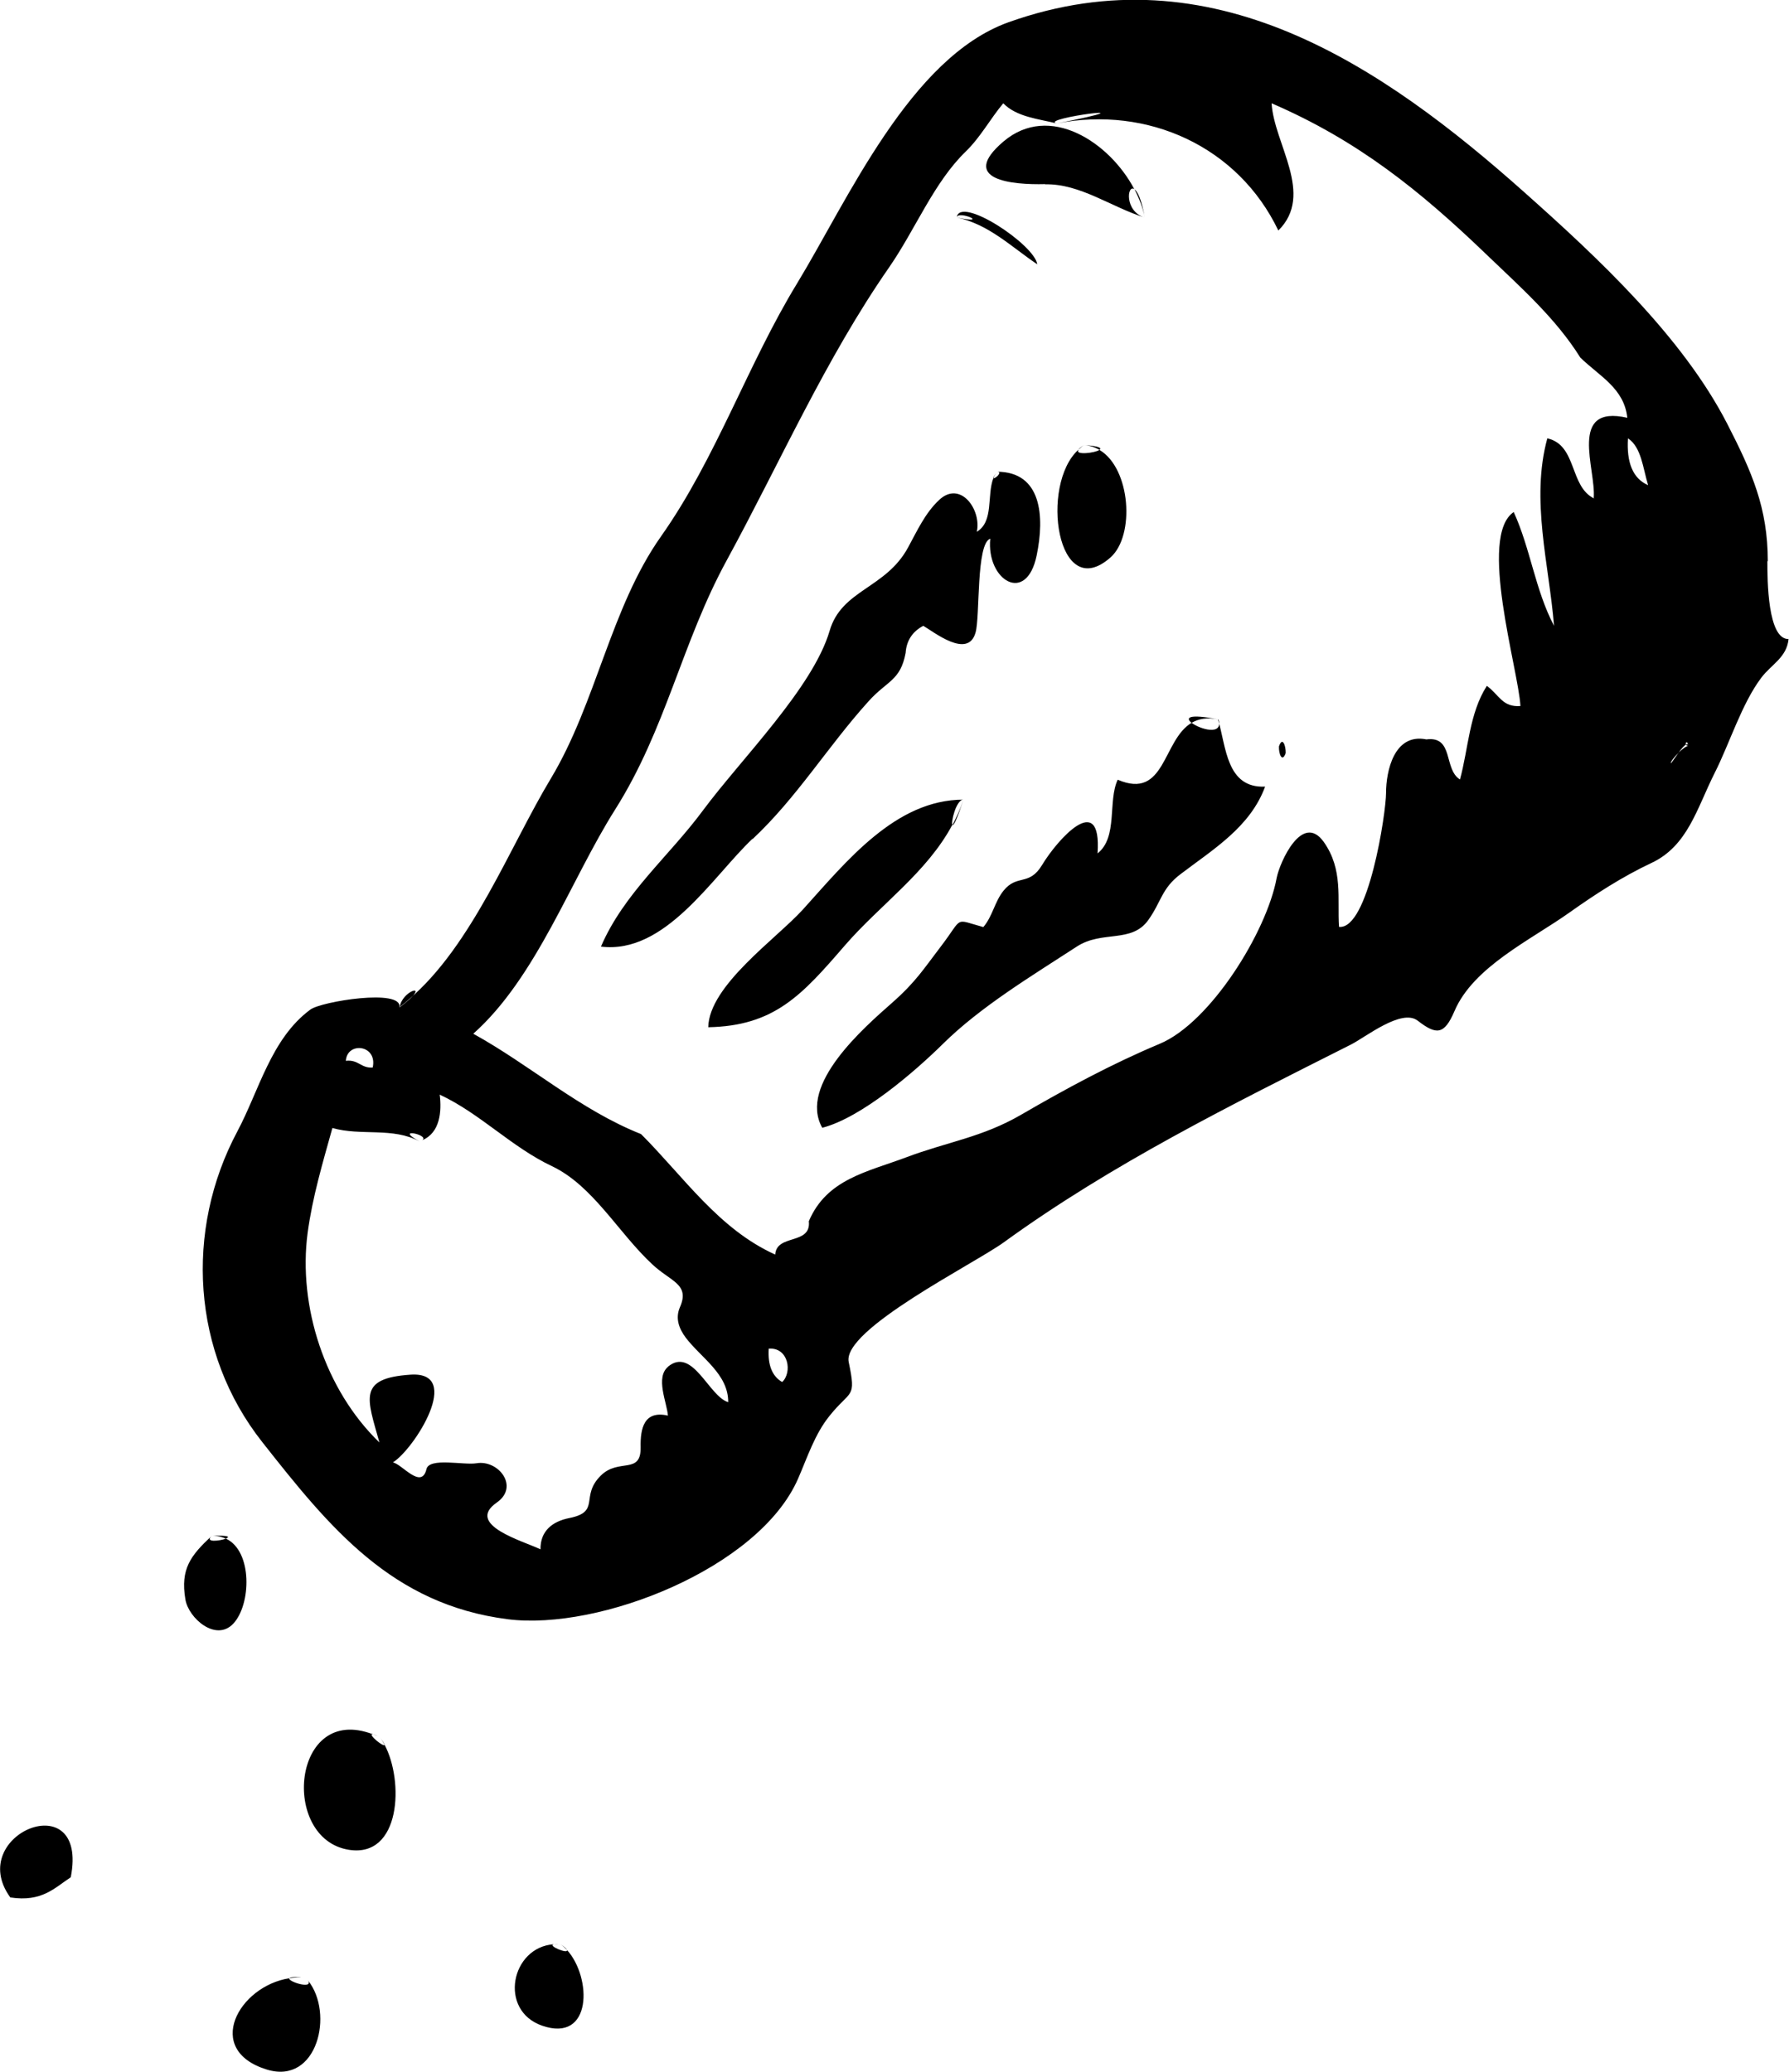 <?xml version="1.0" encoding="UTF-8"?>
<svg id="Layer_2" data-name="Layer 2" xmlns="http://www.w3.org/2000/svg" viewBox="0 0 85.2 98.69">
  <defs>
    <style>
      .cls-1 {
        fill-rule: evenodd;
      }
    </style>
  </defs>
  <g id="food_icons" data-name="food icons">
    <g id="spice">
      <path class="cls-1" d="M19.03,47.98c.17-.12.33-.26.48-.39.8-.74-.36-.38-.48.39ZM84.19,26.73c0-2.53-.75-4.24-1.93-6.54-2.13-4.15-6.18-7.93-9.64-11.01-6.83-6.09-14.92-11.57-24.59-8.12-4.69,1.68-7.66,8.48-10.07,12.44-2.36,3.87-3.86,8.34-6.48,12.05-2.4,3.4-3.08,7.93-5.25,11.54-1.94,3.22-3.74,7.93-6.73,10.49-.12.11-.27.24-.48.39.14-.89-3.72-.27-4.24.12-1.87,1.38-2.44,3.86-3.48,5.81-2.51,4.71-2.17,10.53,1.19,14.79,3.22,4.09,6.18,7.74,11.7,8.44,4.35.55,11.96-2.43,13.82-6.7.44-1.01.79-2.11,1.49-2.98,1.02-1.28,1.29-.79.92-2.57-.33-1.54,5.97-4.68,7.38-5.7,5.17-3.75,10.82-6.54,16.53-9.42.7-.35,2.42-1.74,3.19-1.14.88.68,1.26.69,1.75-.46.9-2.11,3.64-3.39,5.47-4.69,1.24-.88,2.52-1.71,3.9-2.36,1.74-.81,2.17-2.6,3.02-4.29.71-1.4,1.29-3.31,2.23-4.55.48-.63,1.2-.95,1.29-1.83-1,.02-1.01-2.81-1.01-3.71ZM17.75,50.85c-.57.04-.67-.39-1.28-.32.06-.93,1.52-.77,1.28.32ZM31.82,65.1c-.62.51-.06,1.7-.01,2.33-1.14-.26-1.32.61-1.3,1.51.02,1.32-1.05.5-1.9,1.35-1,.99.02,1.72-1.5,2.02-.8.16-1.38.61-1.37,1.49-.77-.38-3.62-1.16-2.08-2.23,1.09-.76.07-2.05-.97-1.87-.6.1-2.25-.29-2.38.28-.24,1-1.17-.25-1.6-.32,1.01-.62,3.38-4.35.84-4.18-2.54.17-2.06,1.14-1.48,3.23-2.6-2.51-3.88-6.5-3.42-9.98.23-1.71.72-3.35,1.18-5,1.36.39,2.88-.05,4.15.64-1.27-.69.51-.31.13-.06.85-.35.93-1.37.83-2.17,1.93.9,3.42,2.5,5.35,3.41,1.95.93,3.15,3.16,4.77,4.67.88.83,1.81.94,1.32,2.05-.23.53-.04,1.02.28,1.45.73.96,2.03,1.73,2.02,3.07-.93-.28-1.69-2.66-2.87-1.69ZM37.25,65.83c-.47-.27-.69-.8-.64-1.59.95-.07,1.13,1.14.64,1.59ZM75.93,23.75c-1.2-.57-.81-2.55-2.24-2.87-.8,2.93.08,5.98.32,8.93-.9-1.71-1.12-3.67-1.92-5.42-1.71,1.15.22,7.49.32,9.24-.86.07-1.02-.54-1.6-.96-.84,1.31-.88,3-1.28,4.46-.79-.49-.28-2.08-1.6-1.91-1.54-.31-1.92,1.52-1.92,2.55,0,.94-.84,6.53-2.24,6.38-.09-1.33.21-2.73-.73-4.05-1.02-1.42-2.09.96-2.24,1.72-.47,2.56-3.15,6.89-5.57,7.9-2.29.96-4.47,2.14-6.62,3.39-1.85,1.07-3.5,1.28-5.46,2.02-1.87.7-3.78,1.04-4.63,3.04.12,1.15-1.54.59-1.6,1.59-2.7-1.22-4.36-3.71-6.39-5.74-2.92-1.16-5.27-3.28-7.99-4.78,3.01-2.68,4.64-7.33,6.75-10.67,2.44-3.86,3.17-7.94,5.32-11.88,2.55-4.68,4.69-9.57,7.73-13.95,1.25-1.8,2.13-4.05,3.66-5.53.7-.68,1.16-1.55,1.78-2.29.64.66,1.72.75,2.55.96-.94-.23,5.12-1.01,0,0,4.32-.85,8.63,1.09,10.55,5.1,1.74-1.72-.21-4.13-.32-6.06,4.1,1.77,7.07,4.16,10.24,7.21,1.59,1.53,3.28,3.01,4.46,4.9.91.89,2.09,1.46,2.24,2.87-2.85-.65-1.48,2.46-1.6,3.82ZM77.53,20.88c.64.42.71,1.41.96,2.23-.74-.32-1.03-1.1-.96-2.23ZM79.93,35.87c-.19.26-.36.53-.36.48,0-.08.17-.3.36-.48.13-.19.27-.35.36-.4-.05-.1.09-.22.11.07-.07-.02-.29.14-.48.33ZM80.29,35.47s.05.06.11.07c0-.1-.05-.11-.11-.07ZM54.03,9.02c.23.44.41.9.49,1.35-.15-.86-.34-1.24-.49-1.35ZM49.77,8.78c1.67-.04,3.16,1.09,4.74,1.58-.97-.3-.83-1.59-.49-1.35-1.17-2.23-4.04-4.13-6.23-2.27-2.16,1.84.43,2.07,1.98,2.03ZM45.56,10.36c.05-.37,1.68.35,0,0,1.53.32,2.59,1.39,3.84,2.23-.13-.94-3.69-3.3-3.84-2.23ZM51.36,21.42c-1.85,1.67-1.02,7.39,1.53,5.13,1.17-1.04.96-4.24-.53-5.12-.21.15-1.18.26-1,0ZM51.63,21.2c.27.02.51.1.73.23.12-.09,0-.18-.73-.23ZM51.36,21.42c.09-.08.17-.16.27-.22-.15.09-.24.16-.27.22ZM47.31,22.78c.04-.11.1-.21.17-.3-.15.2-.19.28-.17.3ZM35.84,39.97c2.12-1.99,3.58-4.41,5.51-6.55.89-1,1.53-.98,1.78-2.32.04-.59.33-1.02.84-1.29.48.27,2.13,1.61,2.49.32.22-.76.02-4.24.7-4.47-.19,1.98,1.72,3.16,2.21.8.39-1.88.23-3.99-1.89-3.99.31,0-.12.37-.17.3-.32.82.03,2.07-.79,2.56.23-1.06-.79-2.47-1.8-1.51-.66.62-1.04,1.46-1.47,2.25-1.06,1.97-3.17,2.01-3.74,3.98-.8,2.72-4.23,6.12-6.03,8.55-1.61,2.18-3.77,3.95-4.86,6.49,3.07.38,5.31-3.33,7.22-5.14ZM58.03,34.27c.24.79-.88.47-1.28.16-1.39.82-1.24,3.69-3.52,2.71-.48,1.02.02,2.74-.96,3.51.21-3.05-1.92-.65-2.64.55-.62,1.03-1.19.42-1.84,1.23-.42.52-.52,1.22-.96,1.73-1.42-.39-.94-.5-1.99.88-.85,1.11-1.22,1.73-2.37,2.74-1.3,1.15-4.47,3.89-3.31,5.94,1.86-.48,4.38-2.65,5.74-3.99,1.8-1.78,4.23-3.24,6.38-4.64,1.21-.79,2.61-.14,3.41-1.27.62-.87.63-1.5,1.53-2.18,1.55-1.18,3.32-2.24,4.03-4.17-1.85.08-1.85-1.9-2.24-3.19ZM58.03,34.27c-1.46-.29-1.58-.07-1.28.16.33-.19.73-.27,1.28-.16ZM60.91,35.55c-.02.34.15.81.32.32.01-.34-.15-.81-.32-.32ZM45.88,38.1c-.14.43-.32.82-.52,1.2.05.04.21-.24.52-1.2ZM45.36,39.29c-.09-.07.17-1.2.52-1.2-3.23,0-5.57,2.94-7.64,5.23-1.26,1.39-4.47,3.62-4.51,5.61,3.16-.06,4.47-1.54,6.51-3.9,1.69-1.95,3.9-3.46,5.12-5.75ZM10.76,73.29c-.29.11-1.03.2-.68-.13-.99.93-1.5,1.56-1.25,3.03.15.89,1.45,2.03,2.28,1.15.85-.9.93-3.45-.35-4.05ZM10.07,73.16c.26-.01.49.04.68.13.21-.08.18-.17-.68-.13ZM18.07,82.73c.09.11.17.24.24.38,0-.05-.07-.16-.24-.38ZM17.76,82.61c.1.04.2.06.31.12-.16-.08-.26-.11-.31-.12ZM17.76,82.61c-3.86-1.49-4.42,4.98-1.15,5.5,2.49.4,2.63-3.29,1.7-5.01,0,.17-.83-.52-.56-.49ZM.49,90.38c1.51.23,2.1-.45,2.88-.96.87-4.47-5.06-2.05-2.88.96ZM26.7,92.61c.11.08.2.17.3.27-.02-.05-.11-.14-.3-.27ZM26.38,92.61c-2.04.13-2.66,3.15-.56,3.88,2.4.83,2.37-2.3,1.18-3.61.1.22-.95-.2-.62-.27ZM26.38,92.61c.1,0,.21-.01.32,0-.16-.01-.26-.01-.32,0ZM14.55,94.2c-.52-.05-.73-.02-.77.03.25-.04.51-.06.77-.03ZM13.78,94.23c-2.41.37-4.1,3.42-1.07,4.35,2.41.74,3.21-2.69,1.96-4.24.27.44-1.01.04-.89-.12Z"/>
    </g>
  </g>
</svg>